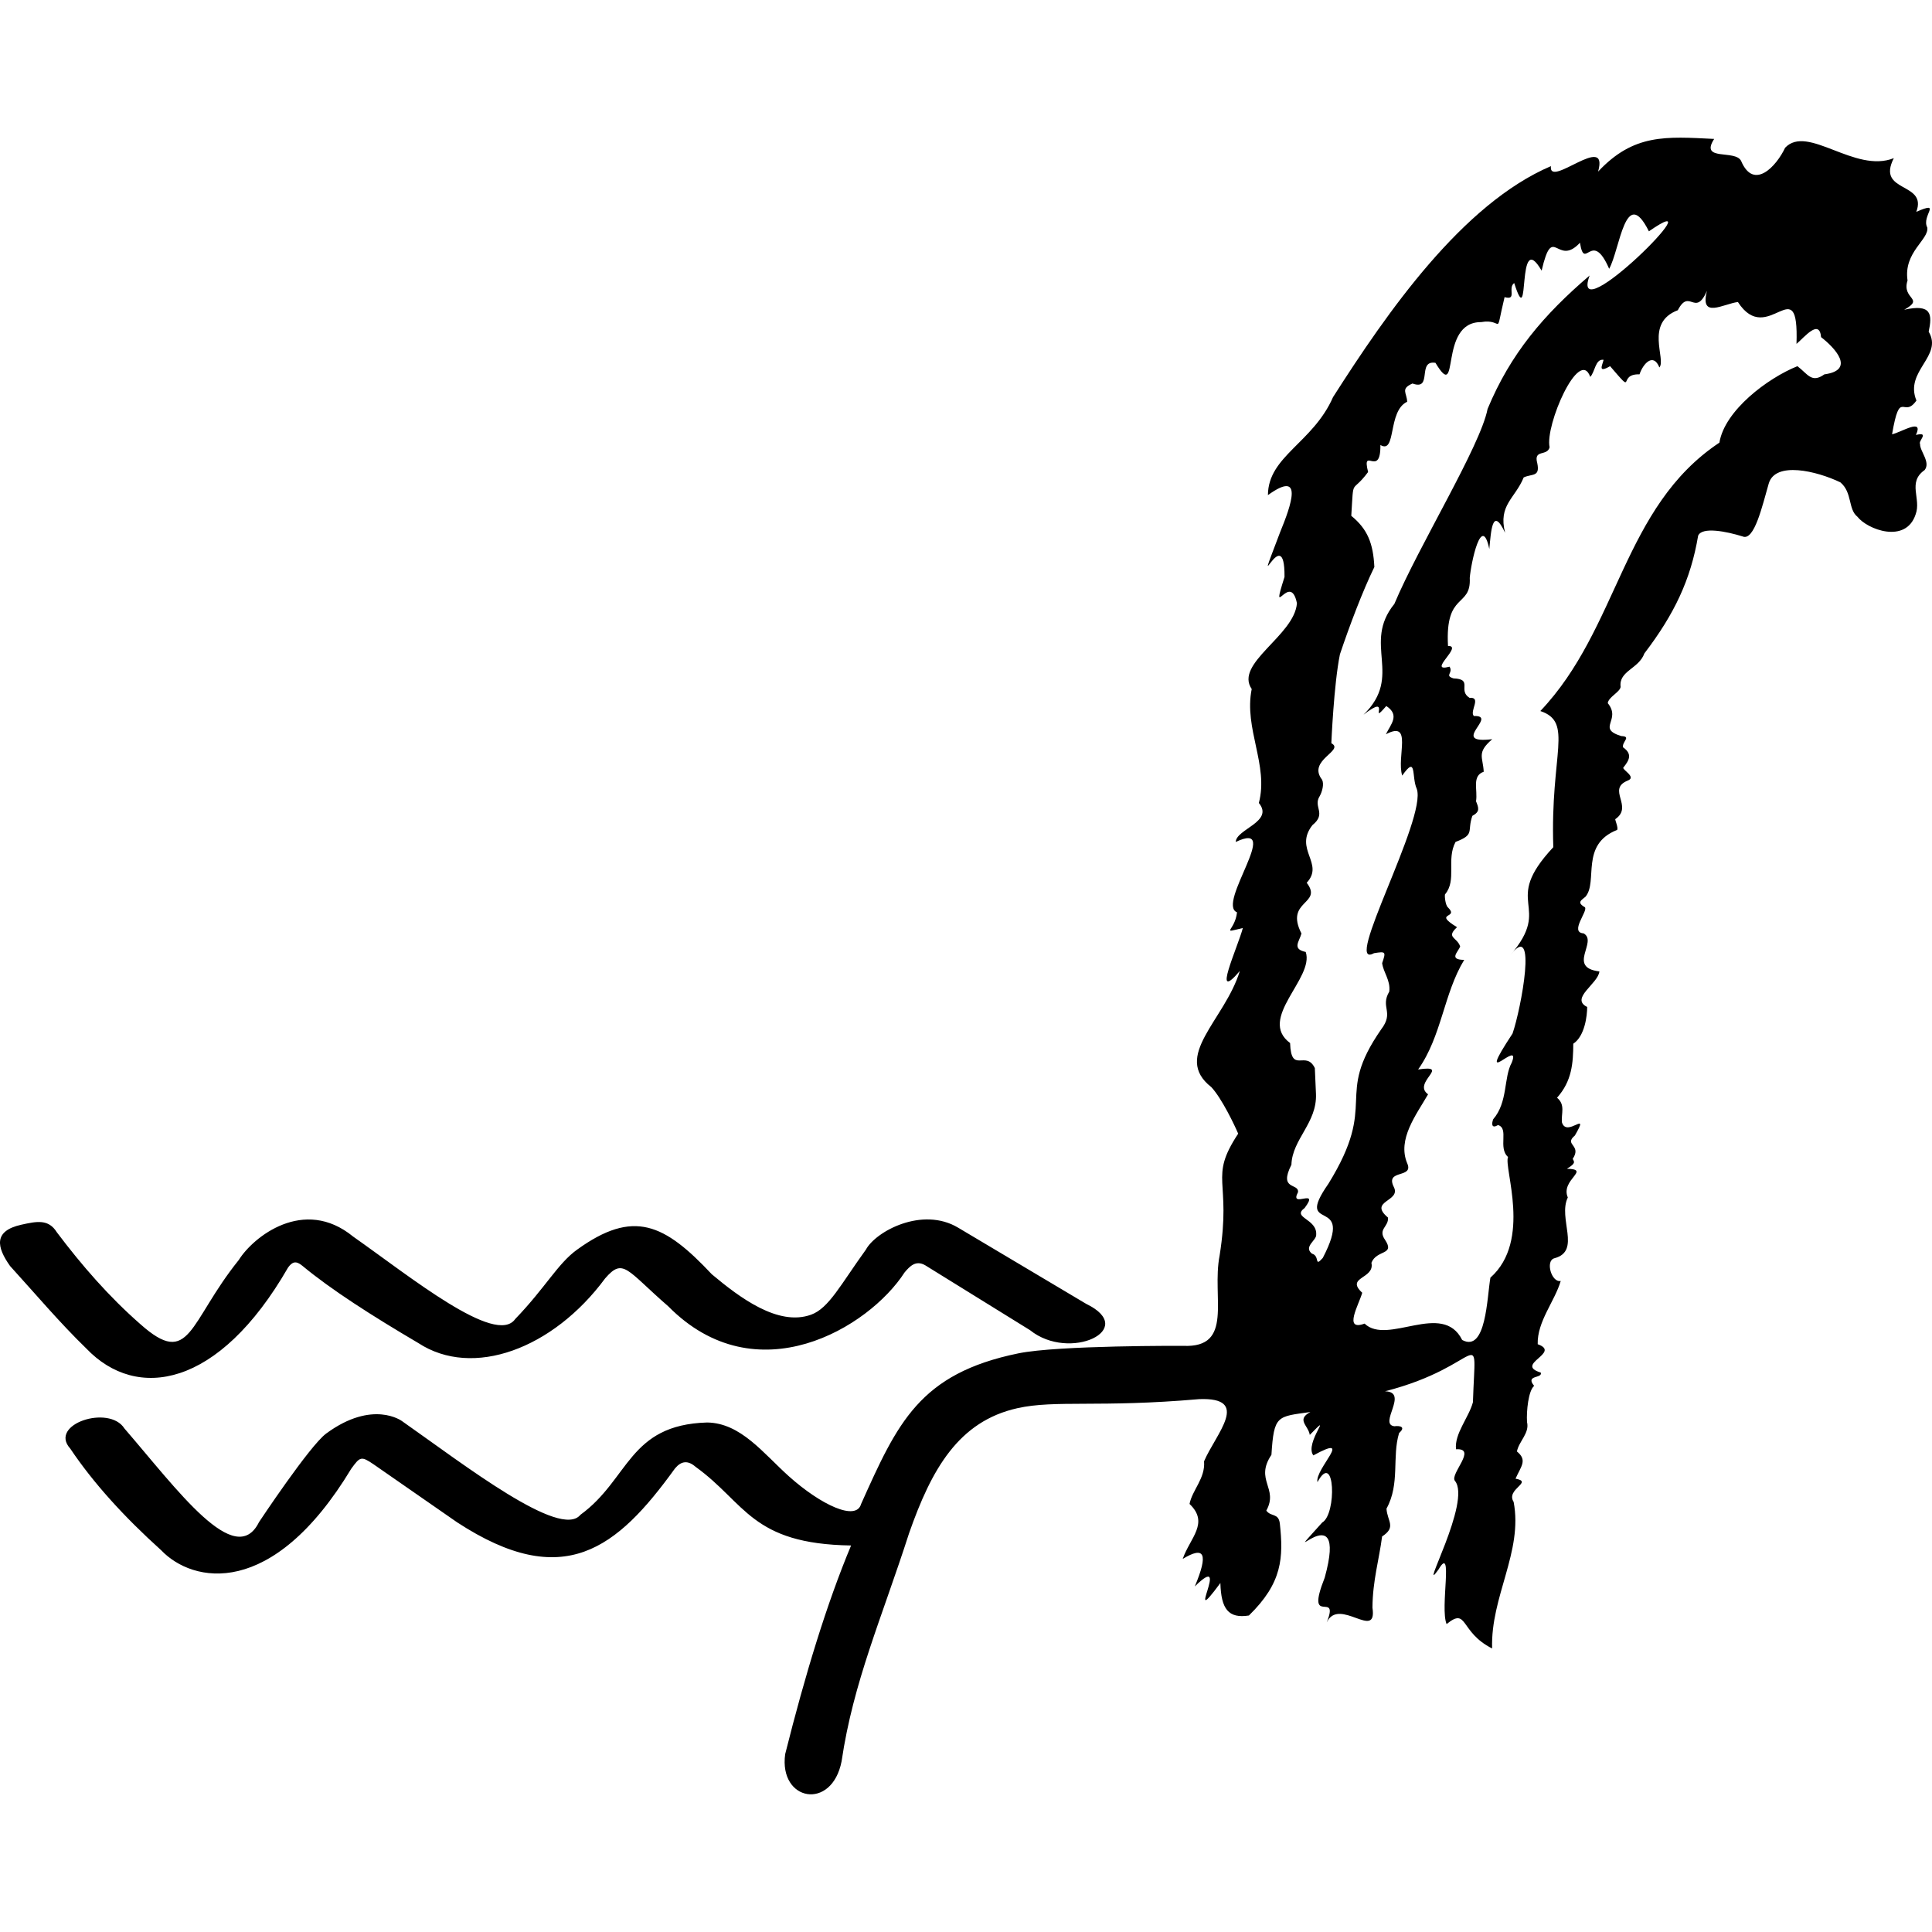 <svg xmlns="http://www.w3.org/2000/svg" width="512" height="512" viewBox="0 0 512 512"><path d="M394.966 338.596c11.088-9.828 3.459-29.175 4.68-31.986-2.749-2.418.342-7.577-2.655-8.457-1.662.989-1.773-.208-1.28-1.538 3.952-4.585 2.73-11.049 4.92-15.02 2.719-6.876-10.33 8.305.21-7.7 2.28-6.597 6.713-30.33-.592-20.75 11.58-13.543-2.706-13.556 11.393-28.633-.838-24.922 5.429-33.114-3.435-36.082 20.904-22.011 21.685-53.968 47.454-71.129 1.386-8.541 12.804-17.1 20.675-20.261 2.732 2.062 3.743 4.605 7.132 2.172 8.377-1.142 2.751-7.075-.862-9.867-.446-4.923-4.327-.077-6.516 1.79.674-20.296-7.569 1.215-15.53-11.1-3.855.481-10.163 4.593-8.198-2.954-3.166 7.13-4.61-.887-7.724 5.13-8.86 3.334-3.012 13.032-4.885 15.164-1.624-4.064-4.372-.906-5.263 1.826-6.062-.161-.75 6.04-7.801-2.163-3.36 1.946-2.05-.238-1.718-1.685-2.204-.331-2.26 3.215-3.537 4.525-2.901-8.079-12.042 12.871-10.773 18.651-.621 2.476-4.304.44-3.274 4.192.794 3.756-1.35 2.768-3.592 3.798-2.302 5.622-6.805 7.305-4.927 14.671-3.406-7.264-3.735-.288-4.186 4.31-2.04-9.692-4.854 3.667-5.182 7.649.419 8.028-6.58 3.533-5.764 18.042 4.195-.133-5.807 7.139.414 5.483 1.052 1.728-1.463 2.33 1.038 3.102 5.302.207 1.043 3.144 4.245 5.15 3.316-.249-.085 3.57 1.157 4.821 6.703-.207-6.797 7.553 4.877 6.142-4.218 3.611-2.455 4.71-2.266 8.626-3.219 1.131-1.548 4.742-2.038 7.825.714 1.778 1.1 2.762-.969 3.864-1.477 4.16.799 4.909-4.457 6.912-2.503 4.677.389 10.07-2.757 13.854-.208.074-.01 2.873.75 3.51 3.109 3.034-4.218 1.181 2.395 5.232-3.037 2.812.006 2.612.83 5.1-.525 1.48-3.142 3.517 1.07 3.562-5.446 8.962-5.957 20.246-12.212 29.049 8.941-1.349-1.715 3.483 2.64 6.578-3.184 5.498-8.17 11.906-5.553 18.231 1.91 4.208-5.94 1.49-3.526 6.334 2.012 3.877-6.9 3.618-1.539 8.105.186 2.522-2.783 3.02-.781 5.9 2.74 4.152-2.252 2.542-3.615 6.084.956 4.313-7.015 3.703-2.437 7.938-.869 3.125-5.119 10.293.623 8.174 6.104 5.875 20.67-6.113 25.863 4.34 6.363 3.423 6.571-11.253 7.478-16.51zm-46.22-48.695c.313 7.686-6.296 12-6.509 18.763-3.49 6.895 2.062 4.774 1.743 7.29-2.416 4.542 5.952-1.419 1.762 4.178-3.514 2.599 3.357 2.815 3.063 7.086.11 1.497-3.425 3.145-1.137 5.007 2.213.598.521 3.777 2.88 1.143 8.946-17.184-8.076-5.944 1.495-19.666 13.546-21.943 1.297-22.598 13.964-40.885 3.564-4.634-.32-5.822 2.167-10.046.356-3.015-1.557-4.993-1.892-7.525 1.032-3.05.99-3.147-2.156-2.645-8.573 4.76 14.098-35.769 11.333-43.537-1.456-3.193.087-9.133-3.859-3.526-1.56-4.953 2.89-14.787-4.32-10.948 1.253-2.624 3.797-5.065.098-7.492-4.88 5.648 1.75-3.746-6.038 2.313 10.666-10.352-.435-18.727 8.182-29.372 6.476-15.419 22.784-41.781 24.704-51.67 6.084-14.64 14.846-24.929 27.042-35.357-5.77 15.706 34.615-24.853 15.708-11.71-6.243-12.511-7.658 4.785-10.532 9.933-4.651-10.733-6.469.937-7.738-6.906-6.168 6.645-7.145-5.548-10.16 7.397-6.873-11.839-2.82 17.248-7.268 3.282-1.81 1.324.848 4.691-2.55 3.735-2.68 11.14-.088 5.532-6.214 6.619-11.528-.065-5.402 21.906-12.103 10.794-4.97-.82-.623 7.478-6.084 5.48-3.235 1.412-1.508 2.435-1.409 4.835-5.252 2.44-2.801 13.993-7.096 11.46.103 8.936-5.029.054-3.262 7.16-4.552 6.125-3.79.954-4.456 11.606 4.354 3.553 5.809 7.36 6.116 13.568-3.111 6.37-6.598 15.602-9.125 23.134-1.628 8.006-2.275 23.564-2.275 23.564 3.664 1.96-6.514 4.471-2.452 9.675.563 1.093.05 3.169-.66 4.39-1.782 2.833 1.938 4.55-1.9 7.638-5.014 6.404 3.271 10.153-1.519 15.272 4.426 5.77-5.923 4.607-1.388 13.45-.566 2.122-2.591 4.112 1.132 4.89 2.345 6.973-12.883 17.655-4.144 24.137.284 8.384 4.167 1.726 6.557 6.636zm-31.056 80.893c-26.331 2.296-38 .147-48.065 2.39-15.619 3.482-22.77 16.183-28.706 33.121-7.258 22.55-14.8 39.449-17.889 60.46-2.576 13.183-16.675 10.587-14.95-1.908 5.307-21.148 11.053-39.983 17.467-55.287-26.487-.398-27.899-11.265-41.235-20.865-2.023-1.761-3.786-1.541-5.433.444-15.384 21.294-29.497 32.725-57.736 14.283L99.07 388.106c-3.376-2.305-3.644-2.087-5.985 1.124-20.931 34.709-42.05 30.33-50.363 21.61-9.851-8.876-18.006-17.857-24.115-26.963-5.818-6.426 10.312-11.735 14.375-5.31 14.061 16.269 29.385 37.516 35.667 24.797 0 0 13.42-20.247 17.799-23.466 12.35-9.08 20.075-3.301 20.075-3.301 16.625 11.671 41.994 31.374 47.294 24.842 12.986-9.436 12.728-23.859 33.589-24.463 8.936.136 14.87 8.181 21.675 14.273 8.459 7.57 17.83 11.967 19.114 7.336 9.645-21.492 15.463-34.574 41.713-39.937 10.566-2.159 43.658-1.984 43.658-1.984 13.53.604 7.483-12.87 9.644-23.921 3.25-20.403-3.01-20.281 4.922-32.312-.943-2.236-4.337-9.338-7.107-12.325-10.51-8.206 3.566-17.742 7.542-30.779-7.647 8.955-.547-6.272.8-11.39-6.157 1.466-2.094.85-1.543-4.164-5.539-2.165 12.253-24.633-.34-18.643.082-3.407 10.22-5.352 6.124-10.333 2.668-9.996-4.018-19.724-1.89-30.198-4.676-6.782 11.345-14.135 11.984-22.741-1.782-8.714-7.211 5.419-3.291-6.96.139-15.855-9.157 9.192-1.188-11.802 3-7.31 6.329-16.748-3.208-9.887.052-10.327 11.931-13.829 17.254-25.965 14.426-22.607 34.26-51.174 57.74-61.214-.695 6.13 15.48-9.201 12.507 1.444 9.448-10.082 17.987-9.288 30.758-8.656-3.892 6.021 5.55 2.74 7.129 5.808 3.373 8.016 9.406 1.372 11.672-3.472 5.987-6.302 18.449 6.893 28.807 2.76-4.753 9.289 8.974 6.205 5.959 14.22 6.997-3.022 1.262 1.042 2.907 4.153.514 3.214-6.348 6.533-5.23 14.039-1.627 5.073 4.716 4.644-.891 7.763 7.307-1.647 7.475 1.245 6.494 5.81 3.872 6.547-6.482 10.398-3.248 18.25-3.497 4.986-4.328-3.482-6.457 8.947 2.524-.57 8.474-4.449 6.328.168 3.736-.892.52 1.625 1.097 2.404-.088 1.903 2.867 4.813 1.203 6.906-4.652 3.259-.826 7.58-2.382 11.743-2.601 7.9-12.812 4.005-15.426.622-2.522-2-1.308-6.423-4.517-9.11-6.33-3.035-17.254-5.636-18.985.315-1.673 5.755-3.819 15.379-6.938 14.015-4.25-1.324-10.754-2.625-11.774-.19-1.966 11.669-6.296 20.77-14.245 31.194-1.478 4.114-6.845 4.611-6.296 8.89-.231 1.413-3.222 2.66-3.408 4.295 3.703 4.52-3.068 6.677 3.582 8.72 2.802.1.113 1.52.47 2.98 2.597 1.816 1.59 3.483.074 5.368-.368.556 3.604 2.527 1.163 3.447-5.671 2.326 1.61 6.831-3.281 10.21-.187.076.879 2.332.459 2.874-9.863 3.883-5.002 13.618-8.351 17.676-1.117.973-2.422 1.516-.173 2.813.877.99-4.171 6.67-.343 6.92 3.86 2.186-4.512 9.02 4.178 10.084-.284 3.24-7.863 7.127-3.235 9.424.009 2.285-.636 7.753-3.682 9.733-.028 5.12-.348 9.893-4.307 14.318 2.295 1.897 1.055 4.19 1.3 6.53 1.292 4.195 7.587-3.68 3.426 3.485-3.038 2.54 1.936 2.44-.57 6.184.336.755 1.027 1.089-1.546 2.62 6.554.157-1.784 2.898.247 7.607-2.703 5.548 3.638 14.207-3.527 16.105-2.552.649-.734 6.58 1.653 6.02-1.594 5.41-6.278 10.762-6.105 16.767 6.383 2.274-6.339 5.326.814 7.516.533 1.645-4.224.536-1.756 3.525-1.52 1.241-2.075 6.71-1.888 9.586.718 2.94-2.143 5.07-2.676 7.795 2.845 2.318 1.093 3.918-.37 7.209 4.857.898-2.674 2.758-.503 6.153 2.524 13.244-6.151 25.108-5.698 38.849-8.69-4.383-6.399-11.067-12.066-6.461-1.813-4.283 1.928-21.453-2.149-14.458-5.62 7.795 8.927-18.16 4.325-23.54-1.298-1.834 6.055-8.697.32-8.332-.469-4.115 3.38-8.382 4.48-12.462.706-21.975 3.26-9.71-23.3-2.903 6.472.162-1.858 8.758 2.484 9.264 1.674-.213 3.01.254 1.254 1.783-1.942 6.359.307 13.443-3.346 20.054.215 3.356 2.688 4.867-1.163 7.373-.772 6.046-2.505 11.714-2.556 18.858 1.345 8.998-8.831-2.96-12.11 3.897 3.526-8.854-5.926 1.736-.54-11.847 6.604-23.887-13.9.16-.66-14.61 3.866-2.17 3.419-19.318-1.26-10.703-.786-3.447 9.993-13.135-1.092-7.082-2.491-3.29 5.822-12.382-.948-5.427-.346-2.469-3.687-4.025.164-6.067-8.809 1.25-9.659.746-10.323 11.34-4.52 6.754 1.95 8.822-1.357 14.789 1.236 1.703 3.198.57 3.574 3.36.986 9.057.704 15.785-8.191 24.44-5.415.843-7.37-1.702-7.556-8.614-10.128 13.72 3.302-9.02-6.777.904 3.63-8.65 2.635-10.828-3.208-7.287 1.944-5.604 7.11-9.52 1.81-14.57.721-3.701 4.223-6.796 3.847-11.298 3.122-7.295 12.619-17.057-1.393-16.473zm-44.72-18.284-27.79-17.205c-2.464-1.404-4.033.203-5.466 1.913-9.418 14.609-39.243 32.673-62.632 8.956-11.047-9.59-11.893-12.976-16.718-7.38-13.805 18.678-35.068 26.581-49.515 17.122-12.218-7.193-23.107-14.142-30.75-20.495-1.677-1.385-2.645-1.031-3.748.475-18.421 32.02-40.155 35.407-53.458 21.49-7.121-6.906-13.54-14.537-20.23-21.887-3.536-4.99-4.468-9.287 3.004-10.939 4.097-.905 7.193-1.545 9.39 2 6.634 8.808 13.858 17.11 22.18 24.39 13.213 11.744 12.696-.44 26.042-17.04 3.777-6.075 17.232-16.895 30.295-6.212 15.069 10.58 37.837 29.115 42.961 21.862 8.049-8.365 11.247-14.655 16.328-18.338 15.054-10.914 23.24-6.869 35.777 6.475 7.386 6.182 17.57 13.847 26.281 10.72 4.731-1.697 7.848-7.975 14.552-17.253 2.611-4.835 14.936-11.515 24.465-5.804l33.921 20.18c13.943 6.757-4.404 15.413-14.888 6.97z"/></svg>